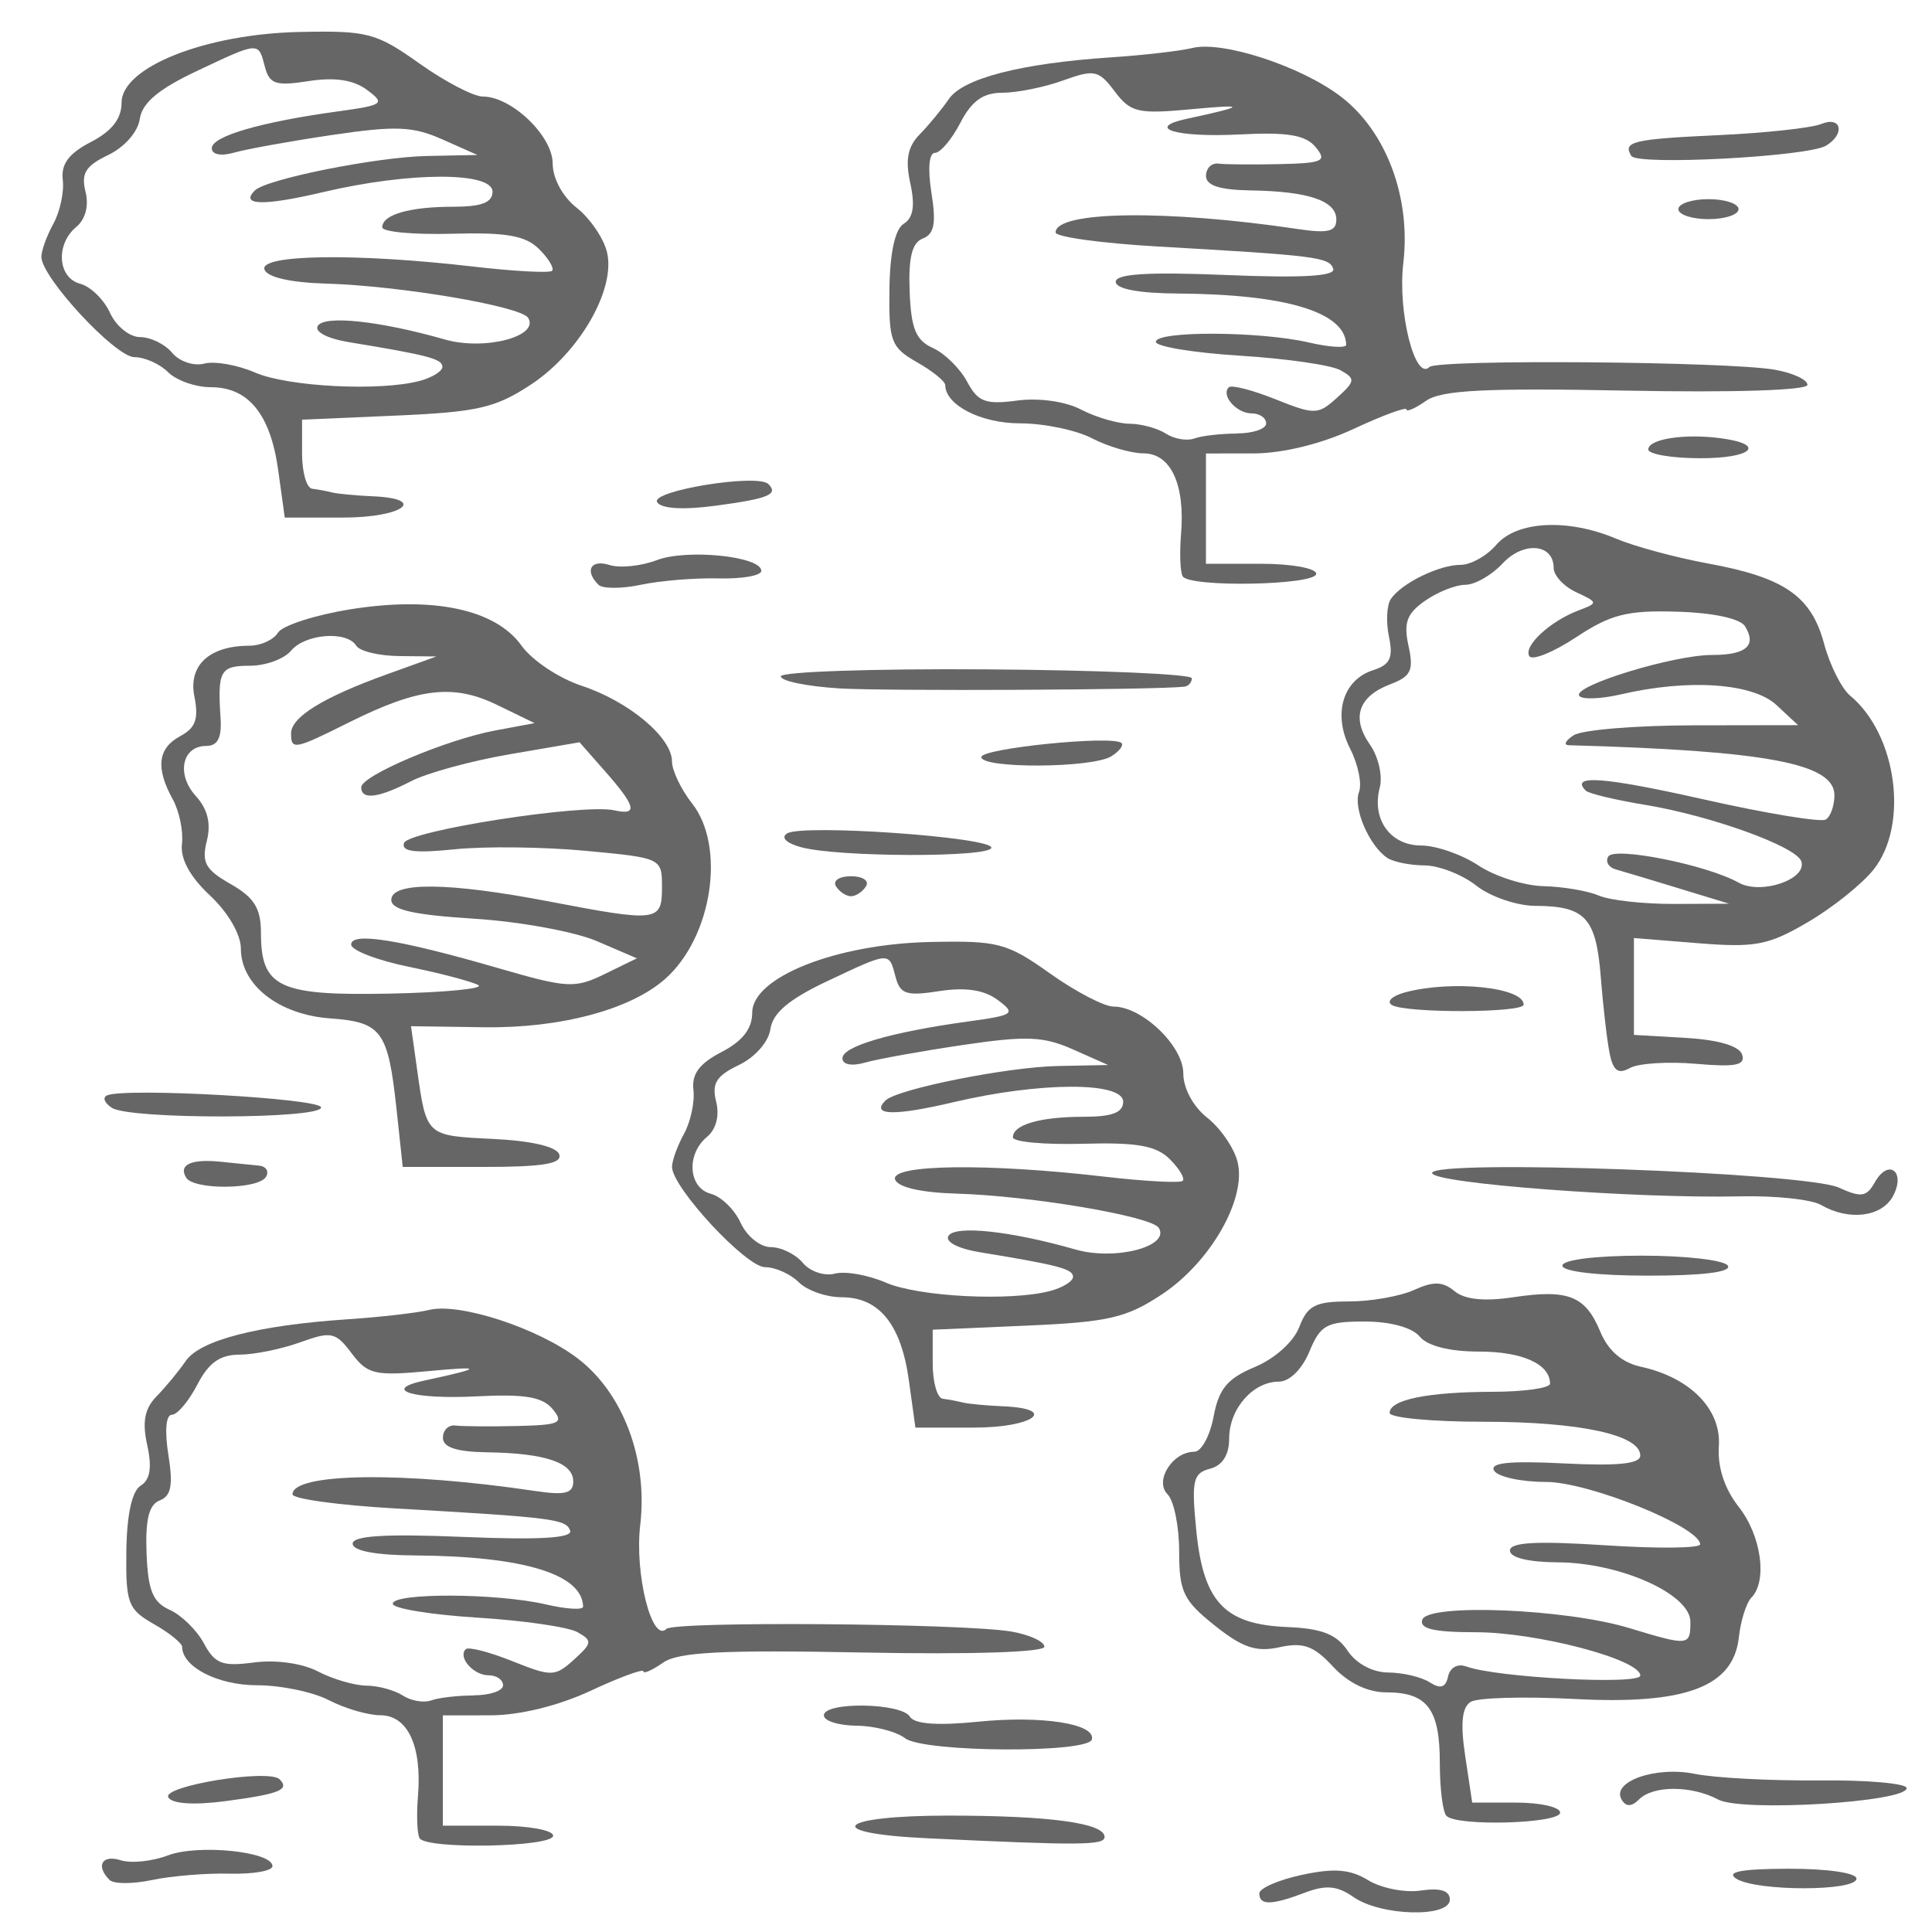 <?xml version="1.0" encoding="UTF-8" standalone="no"?>
<svg
   version="1.1"
   width="100"
   height="100"
   id="svg4460"
   sodipodi:docname="foret.svg"
   inkscape:version="1.2.2 (732a01da63, 2022-12-09)"
   xmlns:inkscape="http://www.inkscape.org/namespaces/inkscape"
   xmlns:sodipodi="http://sodipodi.sourceforge.net/DTD/sodipodi-0.dtd"
   xmlns="http://www.w3.org/2000/svg"
   xmlns:svg="http://www.w3.org/2000/svg"
   xmlns:rdf="http://www.w3.org/1999/02/22-rdf-syntax-ns#"
   xmlns:cc="http://creativecommons.org/ns#"
   xmlns:dc="http://purl.org/dc/elements/1.1/">
  <sodipodi:namedview
     pagecolor="#ffffff"
     bordercolor="#666666"
     borderopacity="1"
     objecttolerance="10"
     gridtolerance="10"
     guidetolerance="10"
     inkscape:pageopacity="0"
     inkscape:pageshadow="2"
     inkscape:window-width="1920"
     inkscape:window-height="1009"
     id="namedview11"
     showgrid="true"
     inkscape:zoom="5.6568545"
     inkscape:cx="16.263455"
     inkscape:cy="52.856229"
     inkscape:window-x="-8"
     inkscape:window-y="-8"
     inkscape:window-maximized="1"
     inkscape:current-layer="text5282"
     inkscape:document-rotation="0"
     inkscape:pagecheckerboard="0"
     showguides="true"
     inkscape:guide-bbox="true"
     inkscape:showpageshadow="0"
     inkscape:deskcolor="#d1d1d1">
    <inkscape:grid
       type="xygrid"
       id="grid823"
       originx="0"
       originy="0" />
    <sodipodi:guide
       position="0,86"
       orientation="66,0"
       id="guide957"
       inkscape:locked="false" />
    <sodipodi:guide
       position="0,20"
       orientation="0,50"
       id="guide959"
       inkscape:locked="false" />
    <sodipodi:guide
       position="50,86"
       orientation="0,-50"
       id="guide963"
       inkscape:locked="false" />
    <sodipodi:guide
       position="9,64.33"
       orientation="8.539,0"
       id="guide1517"
       inkscape:locked="false" />
    <sodipodi:guide
       position="9,55.791"
       orientation="0,26.228"
       id="guide1519"
       inkscape:locked="false" />
    <sodipodi:guide
       position="35,93.437"
       orientation="-8.539,0"
       id="guide1521"
       inkscape:locked="false" />
    <sodipodi:guide
       position="35.228,64.33"
       orientation="0,-26.228"
       id="guide1523"
       inkscape:locked="false" />
    <sodipodi:guide
       position="7.925,20"
       orientation="0,-6.85"
       id="guide4054"
       inkscape:locked="false" />
    <sodipodi:guide
       position="1.075,75"
       orientation="0,6.85"
       id="guide4058"
       inkscape:locked="false" />
  </sodipodi:namedview>
  <defs
     id="defs4462" />
  <g
     aria-label="C"
     id="text3215"
     style="font-size:32px;line-height:1.25"
     transform="translate(-37.75,-4)">
    <g
       aria-label="A"
       id="text5282"
       transform="matrix(1.629,0,0,2.829,-41.003,-68.777)">
      <path
         id="path10108"
         style="fill:#666666;fill-opacity:1;stroke-width:0.242"
         d="m 74.906,41.94 c -0.108,-0.101 0.107,-0.183 0.478,-0.183 0.371,0 0.586,0.082 0.478,0.183 -0.108,0.101 -0.323,0.183 -0.478,0.183 -0.155,0 -0.37,-0.082 -0.478,-0.183 z m -1.112,-0.714 c -0.471,-0.076 -0.649,-0.178 -0.438,-0.253 0.488,-0.174 6.487,0.068 6.487,0.261 0,0.183 -4.896,0.177 -6.049,-0.009 z m 5.731,-1.649 c 0,-0.16 4.16,-0.402 4.451,-0.259 0.082,0.041 -0.061,0.151 -0.319,0.244 -0.598,0.218 -4.132,0.23 -4.132,0.014 z m -4.54,-1.258 C 73.979,38.283 73.154,38.185 73.154,38.1 c 0,-0.085 2.939,-0.142 6.53,-0.128 3.592,0.014 6.53,0.087 6.53,0.163 4.1e-5,0.076 -0.107,0.145 -0.239,0.154 -0.891,0.06 -9.501,0.083 -10.99,0.031 z" />
      <path
         id="path10106"
         style="fill:#666666;fill-opacity:1;stroke-width:0.242"
         d="m 100.717,33.949 c 0,-0.192 1.157,-0.295 2.31,-0.205 1.478,0.115 0.971,0.373 -0.717,0.365 -0.876,-0.003 -1.593,-0.076 -1.593,-0.16 z m 0.956,-4.397 c 0,-0.101 0.43,-0.183 0.956,-0.183 0.526,0 0.956,0.082 0.956,0.183 0,0.101 -0.43,0.183 -0.956,0.183 -0.526,0 -0.956,-0.082 -0.956,-0.183 z m -1.496,-0.975 c -0.281,-0.262 0.051,-0.307 2.796,-0.38 1.475,-0.039 2.933,-0.131 3.239,-0.203 0.639,-0.151 0.771,0.177 0.159,0.395 -0.569,0.203 -6.001,0.368 -6.194,0.189 z" />
      <path
         id="path10100"
         style="fill:#666666;fill-opacity:1;stroke-width:0.242"
         d="m 99.492,45.007 c -0.083,-0.23 -0.21,-0.861 -0.284,-1.401 -0.148,-1.089 -0.488,-1.303 -2.081,-1.307 -0.586,-0.001 -1.429,-0.168 -1.875,-0.37 -0.445,-0.202 -1.185,-0.368 -1.643,-0.37 -0.458,-0.001 -0.991,-0.064 -1.184,-0.137 -0.577,-0.222 -1.093,-0.914 -0.9,-1.205 0.1,-0.15 -0.028,-0.506 -0.281,-0.793 -0.559,-0.63 -0.237,-1.26 0.734,-1.438 0.536,-0.098 0.64,-0.225 0.499,-0.612 -0.098,-0.269 -0.07,-0.579 0.061,-0.69 0.342,-0.289 1.53,-0.624 2.217,-0.624 0.323,0 0.833,-0.165 1.133,-0.367 0.65,-0.437 2.276,-0.485 3.806,-0.112 0.575,0.14 1.89,0.345 2.922,0.454 2.434,0.258 3.279,0.595 3.688,1.47 0.183,0.392 0.557,0.82 0.83,0.95 1.478,0.706 1.868,2.356 0.75,3.174 -0.363,0.266 -1.304,0.701 -2.091,0.966 -1.261,0.426 -1.673,0.471 -3.481,0.388 l -2.051,-0.095 v 0.886 0.886 l 1.647,0.055 c 1.039,0.035 1.7,0.148 1.791,0.305 0.112,0.196 -0.207,0.232 -1.467,0.169 -0.886,-0.044 -1.831,-0.01 -2.1,0.077 -0.367,0.118 -0.528,0.053 -0.641,-0.261 z m 2.203,-3.027 c -0.876,-0.154 -1.781,-0.311 -2.011,-0.348 -0.23,-0.037 -0.337,-0.143 -0.238,-0.236 0.199,-0.185 3.133,0.153 4.14,0.478 0.71,0.229 2.184,-0.06 1.993,-0.39 -0.156,-0.27 -2.874,-0.835 -4.963,-1.033 -0.944,-0.089 -1.792,-0.206 -1.885,-0.26 -0.519,-0.299 0.571,-0.252 3.768,0.163 1.97,0.255 3.706,0.42 3.857,0.366 0.152,-0.054 0.275,-0.254 0.275,-0.445 0,-0.581 -2.151,-0.814 -8.442,-0.915 -0.175,-0.003 -0.104,-0.085 0.159,-0.183 0.263,-0.098 1.974,-0.179 3.803,-0.181 l 3.325,-0.003 -0.684,-0.367 c -0.751,-0.403 -2.788,-0.485 -4.933,-0.198 -0.658,0.088 -1.261,0.1 -1.339,0.026 -0.195,-0.182 2.993,-0.745 4.217,-0.745 1.092,0 1.433,-0.171 1.052,-0.526 -0.15,-0.14 -1.012,-0.247 -2.15,-0.266 -1.592,-0.028 -2.113,0.048 -3.217,0.468 -0.725,0.276 -1.393,0.431 -1.485,0.345 -0.196,-0.183 0.66,-0.64 1.57,-0.838 0.62,-0.135 0.618,-0.144 -0.08,-0.331 -0.394,-0.106 -0.717,-0.306 -0.717,-0.445 0,-0.444 -0.959,-0.492 -1.623,-0.081 -0.347,0.215 -0.881,0.39 -1.185,0.39 -0.305,0 -0.881,0.132 -1.28,0.293 -0.579,0.233 -0.685,0.401 -0.524,0.824 0.171,0.448 0.081,0.558 -0.575,0.702 -1.021,0.223 -1.249,0.613 -0.649,1.106 0.267,0.22 0.407,0.573 0.311,0.784 -0.264,0.581 0.329,1.059 1.317,1.061 0.476,6.55e-4 1.295,0.165 1.82,0.366 0.526,0.2 1.457,0.371 2.071,0.378 0.613,0.009 1.402,0.085 1.752,0.172 0.35,0.087 1.426,0.155 2.389,0.153 l 1.752,-0.004 -1.593,-0.28 z m -9.128,2.132 c -0.178,-0.063 0.013,-0.167 0.42,-0.23 1.487,-0.229 3.77,-0.094 3.77,0.224 0,0.154 -3.758,0.159 -4.19,0.007 z" />
      <path
         id="path10092"
         style="fill:#666666;fill-opacity:1;stroke-width:0.242"
         d="m 54.26,47.272 c -0.255,-0.237 0.161,-0.347 1.101,-0.291 0.438,0.026 0.984,0.058 1.213,0.071 0.229,0.013 0.328,0.106 0.22,0.207 -0.248,0.231 -2.289,0.242 -2.535,0.013 z m 6.684,-1.251 c -0.269,-1.437 -0.47,-1.595 -2.111,-1.663 -1.63,-0.068 -2.835,-0.61 -2.835,-1.276 0,-0.26 -0.407,-0.663 -0.98,-0.972 -0.64,-0.344 -0.949,-0.672 -0.892,-0.945 0.048,-0.23 -0.084,-0.598 -0.295,-0.818 -0.549,-0.575 -0.473,-0.934 0.246,-1.155 0.483,-0.149 0.585,-0.316 0.444,-0.723 -0.199,-0.572 0.478,-0.93 1.758,-0.93 0.353,0 0.757,-0.107 0.897,-0.238 0.14,-0.131 1.172,-0.323 2.294,-0.427 2.642,-0.244 4.622,-0.001 5.448,0.666 0.329,0.266 1.186,0.595 1.905,0.732 1.502,0.285 2.873,0.946 2.873,1.385 0,0.165 0.287,0.511 0.637,0.767 1.08,0.79 0.642,2.446 -0.848,3.209 -1.101,0.564 -3.335,0.908 -5.767,0.887 l -2.314,-0.019 0.191,0.783 c 0.3,1.231 0.28,1.22 2.406,1.279 1.23,0.034 2.032,0.142 2.113,0.284 0.098,0.171 -0.521,0.229 -2.421,0.229 h -2.552 z m 2.594,-2.273 c -0.205,-0.065 -1.196,-0.215 -2.204,-0.334 -1.007,-0.119 -1.832,-0.302 -1.832,-0.407 0,-0.235 1.544,-0.092 4.713,0.438 2.157,0.36 2.398,0.367 3.345,0.101 l 1.021,-0.287 -1.274,-0.315 c -0.701,-0.173 -2.457,-0.358 -3.902,-0.41 -1.922,-0.07 -2.628,-0.162 -2.628,-0.344 0,-0.334 1.812,-0.324 4.989,0.026 3.483,0.384 3.612,0.375 3.612,-0.259 0,-0.532 -0.011,-0.535 -2.425,-0.665 -1.334,-0.072 -3.206,-0.085 -4.161,-0.028 -1.259,0.075 -1.701,0.043 -1.611,-0.114 0.13,-0.227 5.7,-0.726 6.684,-0.599 0.756,0.098 0.688,-0.07 -0.284,-0.707 l -0.822,-0.538 -2.215,0.219 c -1.218,0.12 -2.629,0.342 -3.134,0.492 -1.04,0.31 -1.588,0.349 -1.588,0.113 0,-0.213 2.707,-0.874 4.268,-1.041 l 1.242,-0.133 -1.191,-0.333 c -1.392,-0.39 -2.501,-0.314 -4.706,0.319 -1.738,0.5 -1.842,0.511 -1.842,0.201 0,-0.297 1.02,-0.66 3.024,-1.076 l 1.595,-0.331 -1.176,-0.007 c -0.647,-0.003 -1.264,-0.089 -1.373,-0.19 -0.298,-0.278 -1.622,-0.219 -2.071,0.092 -0.218,0.151 -0.809,0.275 -1.313,0.275 -0.94,0 -1.026,0.09 -0.926,0.963 0.04,0.355 -0.094,0.504 -0.454,0.504 -0.771,0 -0.96,0.518 -0.333,0.916 0.378,0.24 0.489,0.503 0.349,0.824 -0.171,0.393 -0.044,0.524 0.757,0.787 0.753,0.247 0.963,0.442 0.964,0.898 0.002,0.996 0.575,1.149 4.127,1.106 1.732,-0.021 2.982,-0.091 2.778,-0.156 z m -11.635,2.247 c -0.238,-0.087 -0.309,-0.189 -0.159,-0.228 0.564,-0.146 6.803,0.056 6.803,0.22 0,0.215 -6.057,0.222 -6.644,0.009 z" />
      <path
         id="path10088"
         style="fill:#666666;fill-opacity:1;stroke-width:0.242"
         d="m 97.988,48.882 c 0,-0.107 1.056,-0.183 2.53,-0.183 1.391,0 2.618,0.082 2.727,0.183 0.125,0.117 -0.793,0.183 -2.53,0.183 -1.605,0 -2.727,-0.075 -2.727,-0.183 z m 8.215,-1.111 c -0.3,-0.101 -1.447,-0.171 -2.548,-0.157 -3.34,0.044 -9.807,-0.238 -9.807,-0.427 0,-0.256 11.864,-0.011 12.923,0.267 0.711,0.186 0.882,0.172 1.144,-0.097 0.432,-0.444 0.995,-0.197 0.577,0.253 -0.356,0.383 -1.407,0.457 -2.287,0.161 z" />
      <path
         id="path10084"
         style="fill:#666666;fill-opacity:1;stroke-width:0.242"
         d="m 77.224,50.986 c -0.245,-1.028 -0.943,-1.526 -2.139,-1.526 -0.486,0 -1.099,-0.124 -1.361,-0.275 -0.263,-0.151 -0.744,-0.275 -1.07,-0.275 -0.604,0 -2.957,-1.46 -2.957,-1.835 0,-0.114 0.172,-0.387 0.382,-0.607 0.21,-0.22 0.344,-0.581 0.298,-0.802 -0.06,-0.289 0.191,-0.484 0.892,-0.692 0.667,-0.199 0.976,-0.426 0.976,-0.72 0,-0.649 2.663,-1.258 5.665,-1.294 2.152,-0.026 2.427,0.016 3.799,0.577 0.814,0.333 1.721,0.605 2.017,0.605 0.912,0 2.217,0.721 2.217,1.225 0,0.271 0.316,0.608 0.761,0.809 0.418,0.189 0.851,0.552 0.962,0.806 0.294,0.674 -0.858,1.836 -2.402,2.425 -1.131,0.431 -1.701,0.507 -4.294,0.572 l -2.99,0.075 v 0.62 c 0,0.341 0.143,0.63 0.319,0.643 0.175,0.013 0.462,0.043 0.637,0.069 0.175,0.025 0.749,0.056 1.274,0.069 1.783,0.043 0.97,0.39 -0.912,0.39 h -1.868 z m 4.498,-1.642 c 0.394,-0.061 0.717,-0.177 0.717,-0.258 0,-0.144 -0.465,-0.214 -2.955,-0.449 -0.7,-0.066 -1.119,-0.192 -1.003,-0.3 0.213,-0.199 1.981,-0.089 4.039,0.25 1.258,0.207 3.01,-0.055 2.644,-0.396 -0.228,-0.213 -4.077,-0.588 -6.432,-0.627 -1.128,-0.019 -1.865,-0.117 -1.947,-0.259 -0.158,-0.275 2.921,-0.3 6.61,-0.054 1.314,0.088 2.452,0.123 2.529,0.079 0.077,-0.044 -0.108,-0.223 -0.412,-0.397 -0.431,-0.247 -1.037,-0.309 -2.768,-0.281 -1.219,0.019 -2.216,-0.034 -2.216,-0.118 0,-0.232 0.866,-0.376 2.256,-0.376 0.897,0 1.248,-0.077 1.248,-0.275 0,-0.369 -2.639,-0.365 -5.382,0.007 -1.89,0.257 -2.65,0.246 -2.172,-0.029 0.364,-0.21 3.872,-0.614 5.483,-0.632 l 1.593,-0.018 -1.115,-0.285 c -0.94,-0.241 -1.489,-0.253 -3.504,-0.081 -1.314,0.112 -2.712,0.257 -3.106,0.322 -0.426,0.07 -0.717,0.037 -0.717,-0.08 0,-0.218 1.537,-0.477 3.975,-0.671 1.488,-0.118 1.547,-0.143 0.956,-0.396 -0.429,-0.184 -1.021,-0.235 -1.853,-0.161 -1.046,0.094 -1.247,0.056 -1.391,-0.262 -0.21,-0.463 -0.167,-0.465 -2.192,0.086 -1.192,0.325 -1.71,0.577 -1.783,0.869 -0.058,0.236 -0.487,0.517 -1.005,0.66 -0.715,0.197 -0.865,0.336 -0.72,0.668 0.113,0.258 2.95e-4,0.507 -0.292,0.647 -0.665,0.318 -0.592,0.932 0.123,1.04 0.329,0.05 0.756,0.289 0.949,0.533 0.193,0.244 0.623,0.443 0.955,0.443 0.333,0 0.792,0.13 1.02,0.288 0.228,0.158 0.685,0.247 1.016,0.197 0.33,-0.05 1.057,0.024 1.615,0.163 1.047,0.262 3.973,0.347 5.235,0.153 z" />
      <path
         id="path10084-3"
         style="font-size:32px;line-height:1.25;fill:#666666;fill-opacity:1;stroke-width:0.242"
         d="m 57.186,34.336 c -0.245,-1.028 -0.943,-1.526 -2.139,-1.526 -0.486,0 -1.099,-0.124 -1.361,-0.275 -0.263,-0.151 -0.744,-0.275 -1.07,-0.275 -0.604,0 -2.957,-1.46 -2.957,-1.835 0,-0.114 0.172,-0.387 0.382,-0.607 0.21,-0.22 0.344,-0.581 0.298,-0.802 -0.06,-0.289 0.191,-0.484 0.892,-0.692 0.667,-0.199 0.976,-0.426 0.976,-0.72 0,-0.649 2.663,-1.258 5.665,-1.294 2.152,-0.026 2.427,0.016 3.799,0.577 0.814,0.333 1.721,0.605 2.017,0.605 0.912,0 2.217,0.721 2.217,1.225 0,0.271 0.316,0.608 0.761,0.809 0.418,0.189 0.851,0.552 0.962,0.806 0.294,0.674 -0.858,1.836 -2.402,2.425 -1.131,0.431 -1.701,0.507 -4.294,0.572 l -2.99,0.075 v 0.62 c 0,0.341 0.143,0.63 0.319,0.643 0.175,0.013 0.462,0.043 0.637,0.069 0.175,0.025 0.749,0.056 1.274,0.069 1.783,0.043 0.97,0.39 -0.912,0.39 h -1.868 z m 4.498,-1.642 c 0.394,-0.061 0.717,-0.177 0.717,-0.258 0,-0.144 -0.465,-0.214 -2.955,-0.449 -0.7,-0.066 -1.119,-0.192 -1.003,-0.3 0.213,-0.199 1.981,-0.089 4.039,0.25 1.258,0.207 3.01,-0.055 2.644,-0.396 -0.228,-0.213 -4.077,-0.588 -6.432,-0.627 -1.128,-0.019 -1.865,-0.117 -1.947,-0.259 -0.158,-0.275 2.921,-0.3 6.61,-0.054 1.314,0.088 2.452,0.123 2.529,0.079 0.077,-0.044 -0.108,-0.223 -0.412,-0.397 -0.431,-0.247 -1.037,-0.309 -2.768,-0.281 -1.219,0.019 -2.216,-0.034 -2.216,-0.118 0,-0.232 0.866,-0.376 2.256,-0.376 0.897,0 1.248,-0.077 1.248,-0.275 0,-0.369 -2.639,-0.365 -5.382,0.007 -1.89,0.257 -2.65,0.246 -2.172,-0.029 0.364,-0.21 3.872,-0.614 5.483,-0.632 l 1.593,-0.018 -1.115,-0.285 c -0.94,-0.241 -1.489,-0.253 -3.504,-0.081 -1.314,0.112 -2.712,0.257 -3.106,0.322 -0.426,0.07 -0.717,0.037 -0.717,-0.08 0,-0.218 1.537,-0.477 3.975,-0.671 1.488,-0.118 1.547,-0.143 0.956,-0.396 -0.429,-0.184 -1.021,-0.235 -1.853,-0.161 -1.046,0.094 -1.247,0.056 -1.391,-0.262 -0.21,-0.463 -0.167,-0.465 -2.192,0.086 -1.192,0.325 -1.71,0.577 -1.783,0.869 -0.058,0.236 -0.487,0.517 -1.005,0.66 -0.715,0.197 -0.865,0.336 -0.72,0.668 0.113,0.258 2.95e-4,0.507 -0.292,0.647 -0.665,0.318 -0.592,0.932 0.123,1.04 0.329,0.05 0.756,0.289 0.949,0.533 0.193,0.244 0.623,0.443 0.955,0.443 0.333,0 0.792,0.13 1.02,0.288 0.228,0.158 0.685,0.247 1.016,0.197 0.33,-0.05 1.057,0.024 1.615,0.163 1.047,0.262 3.973,0.347 5.235,0.153 z" />
      <path
         id="path10070"
         style="fill:#666666;fill-opacity:1;stroke-width:0.242"
         d="m 51.825,60.121 c -0.448,-0.259 -0.24,-0.469 0.356,-0.36 0.327,0.06 1.002,0.02 1.499,-0.089 0.96,-0.21 3.322,-0.071 3.322,0.196 0,0.087 -0.609,0.149 -1.354,0.138 -0.745,-0.011 -1.856,0.041 -2.469,0.116 -0.613,0.075 -1.222,0.075 -1.354,-0.001 z m 9.851,-0.765 c -0.078,-0.076 -0.101,-0.422 -0.051,-0.77 0.131,-0.911 -0.325,-1.476 -1.191,-1.478 -0.399,-5.47e-4 -1.135,-0.125 -1.637,-0.275 -0.502,-0.151 -1.531,-0.274 -2.287,-0.274 -1.24,0 -2.372,-0.333 -2.378,-0.701 -9.09e-4,-0.068 -0.405,-0.257 -0.899,-0.418 -0.823,-0.27 -0.895,-0.379 -0.874,-1.336 0.015,-0.668 0.178,-1.098 0.455,-1.197 0.302,-0.107 0.365,-0.33 0.208,-0.741 -0.164,-0.429 -0.083,-0.67 0.299,-0.894 0.288,-0.169 0.704,-0.46 0.925,-0.646 0.451,-0.38 2.291,-0.653 5.143,-0.763 1.051,-0.04 2.217,-0.118 2.59,-0.171 0.958,-0.138 3.456,0.331 4.723,0.888 1.442,0.633 2.232,1.845 1.985,3.046 -0.184,0.894 0.372,2.166 0.831,1.902 0.25,-0.144 9.487,-0.102 10.976,0.05 0.569,0.058 1.035,0.182 1.035,0.276 0,0.101 -2.345,0.144 -5.749,0.106 -4.488,-0.05 -5.886,-0.01 -6.371,0.187 -0.342,0.138 -0.622,0.209 -0.622,0.157 0,-0.051 -0.753,0.108 -1.672,0.355 -1.029,0.276 -2.255,0.449 -3.186,0.45 l -1.513,0.001 v 1.009 1.009 h 1.752 c 0.964,0 1.752,0.082 1.752,0.183 0,0.211 -4.03,0.255 -4.245,0.046 z m 1.723,-2.613 c 0.511,0 0.93,-0.082 0.93,-0.183 0,-0.101 -0.206,-0.183 -0.459,-0.183 -0.484,0 -0.985,-0.33 -0.728,-0.478 0.083,-0.048 0.748,0.05 1.477,0.218 1.254,0.289 1.359,0.287 1.963,-0.027 0.581,-0.303 0.591,-0.347 0.109,-0.503 -0.291,-0.094 -1.73,-0.214 -3.198,-0.266 -1.468,-0.053 -2.669,-0.167 -2.669,-0.253 0,-0.204 3.31,-0.196 4.858,0.011 0.657,0.088 1.192,0.107 1.19,0.041 -0.025,-0.594 -1.893,-0.922 -5.331,-0.936 -1.258,-0.004 -1.991,-0.084 -1.991,-0.215 0,-0.146 1.031,-0.183 3.512,-0.124 2.424,0.058 3.477,0.022 3.398,-0.114 -0.123,-0.212 -0.537,-0.242 -5.556,-0.407 -1.796,-0.059 -3.265,-0.175 -3.265,-0.258 0,-0.393 3.522,-0.421 7.725,-0.06 0.935,0.08 1.195,0.042 1.195,-0.176 0,-0.344 -0.886,-0.517 -2.732,-0.533 -0.978,-0.009 -1.409,-0.09 -1.409,-0.266 0,-0.14 0.179,-0.241 0.398,-0.224 0.219,0.016 1.097,0.02 1.95,0.009 1.377,-0.019 1.505,-0.054 1.134,-0.312 -0.319,-0.221 -0.891,-0.276 -2.405,-0.231 -2.018,0.06 -3.048,-0.118 -1.673,-0.288 1.872,-0.232 1.902,-0.269 0.141,-0.174 -1.709,0.092 -1.94,0.061 -2.445,-0.325 -0.512,-0.391 -0.646,-0.407 -1.639,-0.201 -0.595,0.124 -1.462,0.225 -1.927,0.225 -0.617,0 -0.979,0.149 -1.339,0.55 -0.272,0.303 -0.636,0.55 -0.808,0.55 -0.188,0 -0.232,0.294 -0.111,0.731 0.155,0.557 0.09,0.756 -0.274,0.836 -0.342,0.076 -0.46,0.348 -0.419,0.966 0.046,0.683 0.198,0.897 0.738,1.037 0.374,0.097 0.863,0.374 1.087,0.615 0.346,0.372 0.584,0.424 1.587,0.347 0.691,-0.053 1.534,0.014 2.036,0.165 0.471,0.141 1.163,0.257 1.537,0.259 0.374,0.001 0.895,0.083 1.158,0.181 0.263,0.098 0.669,0.138 0.902,0.089 0.233,-0.049 0.843,-0.09 1.354,-0.09 z m -9.705,1.868 c -0.223,-0.208 3.194,-0.528 3.535,-0.331 0.329,0.19 -0.004,0.268 -1.705,0.398 -1.013,0.077 -1.703,0.052 -1.83,-0.066 z" />
      <path
         id="path10177"
         style="font-size:32px;line-height:1.25;fill:#666666;fill-opacity:1;stroke-width:0.242"
         d="m 85.922,36.268 c -0.078,-0.076 -0.101,-0.422 -0.051,-0.77 0.131,-0.911 -0.325,-1.476 -1.191,-1.478 -0.399,-5.47e-4 -1.135,-0.125 -1.637,-0.275 -0.502,-0.151 -1.531,-0.274 -2.287,-0.274 -1.24,0 -2.372,-0.333 -2.378,-0.701 -9.09e-4,-0.068 -0.405,-0.257 -0.899,-0.418 -0.823,-0.27 -0.895,-0.379 -0.874,-1.336 0.015,-0.668 0.178,-1.098 0.455,-1.197 0.302,-0.107 0.365,-0.33 0.208,-0.741 -0.164,-0.429 -0.083,-0.67 0.299,-0.894 0.288,-0.169 0.704,-0.46 0.925,-0.646 0.451,-0.38 2.291,-0.653 5.143,-0.763 1.051,-0.04 2.217,-0.118 2.59,-0.171 0.958,-0.138 3.456,0.331 4.723,0.888 1.442,0.633 2.232,1.845 1.985,3.046 -0.184,0.894 0.372,2.166 0.831,1.902 0.25,-0.144 9.487,-0.102 10.976,0.05 0.569,0.058 1.035,0.182 1.035,0.276 0,0.101 -2.345,0.144 -5.749,0.106 -4.488,-0.05 -5.886,-0.01 -6.371,0.187 -0.342,0.138 -0.622,0.209 -0.622,0.157 0,-0.051 -0.753,0.108 -1.672,0.355 -1.029,0.276 -2.255,0.449 -3.186,0.45 l -1.513,0.001 v 1.009 1.009 h 1.752 c 0.964,0 1.752,0.082 1.752,0.183 0,0.211 -4.03,0.255 -4.245,0.046 z m 1.723,-2.613 c 0.511,0 0.93,-0.082 0.93,-0.183 0,-0.101 -0.206,-0.183 -0.459,-0.183 -0.484,0 -0.985,-0.33 -0.728,-0.478 0.083,-0.048 0.748,0.05 1.477,0.218 1.254,0.289 1.359,0.287 1.963,-0.027 0.581,-0.303 0.591,-0.347 0.109,-0.503 -0.291,-0.094 -1.73,-0.214 -3.198,-0.266 -1.468,-0.053 -2.669,-0.167 -2.669,-0.253 0,-0.204 3.31,-0.196 4.858,0.011 0.657,0.088 1.192,0.107 1.19,0.041 -0.025,-0.594 -1.893,-0.922 -5.331,-0.936 -1.258,-0.004 -1.991,-0.084 -1.991,-0.215 0,-0.146 1.031,-0.183 3.512,-0.124 2.424,0.058 3.477,0.022 3.398,-0.114 -0.123,-0.212 -0.537,-0.242 -5.556,-0.407 -1.796,-0.059 -3.265,-0.175 -3.265,-0.258 0,-0.393 3.522,-0.421 7.725,-0.06 0.935,0.08 1.195,0.042 1.195,-0.176 0,-0.344 -0.886,-0.517 -2.732,-0.533 -0.978,-0.009 -1.409,-0.09 -1.409,-0.266 0,-0.14 0.179,-0.241 0.398,-0.224 0.219,0.016 1.097,0.02 1.95,0.009 1.377,-0.019 1.505,-0.054 1.134,-0.312 -0.319,-0.221 -0.891,-0.276 -2.405,-0.231 -2.018,0.06 -3.048,-0.118 -1.673,-0.288 1.872,-0.232 1.902,-0.269 0.141,-0.174 -1.709,0.092 -1.94,0.061 -2.445,-0.325 -0.512,-0.391 -0.646,-0.407 -1.639,-0.201 -0.595,0.124 -1.462,0.225 -1.927,0.225 -0.617,0 -0.979,0.149 -1.339,0.55 -0.272,0.303 -0.636,0.55 -0.808,0.55 -0.188,0 -0.232,0.294 -0.111,0.731 0.155,0.557 0.09,0.756 -0.274,0.836 -0.342,0.076 -0.46,0.348 -0.419,0.966 0.046,0.683 0.198,0.897 0.738,1.037 0.374,0.097 0.863,0.374 1.087,0.615 0.346,0.372 0.584,0.424 1.587,0.347 0.691,-0.053 1.534,0.014 2.036,0.165 0.471,0.141 1.163,0.257 1.537,0.259 0.374,0.001 0.895,0.083 1.158,0.181 0.263,0.098 0.669,0.138 0.902,0.089 0.233,-0.049 0.843,-0.09 1.354,-0.09 z" />
      <path
         id="path10070-6"
         style="font-size:32px;line-height:1.25;fill:#666666;fill-opacity:1;stroke-width:0.242"
         d="m 67.357,36.423 c -0.448,-0.259 -0.24,-0.469 0.356,-0.36 0.327,0.06 1.002,0.02 1.499,-0.089 0.96,-0.21 3.322,-0.071 3.322,0.196 0,0.087 -0.609,0.149 -1.354,0.138 -0.745,-0.011 -1.856,0.041 -2.469,0.116 -0.613,0.075 -1.222,0.075 -1.354,-0.001 z m 1.868,-1.51 c -0.223,-0.208 3.194,-0.528 3.535,-0.331 0.329,0.19 -0.004,0.268 -1.705,0.398 -1.013,0.077 -1.703,0.052 -1.83,-0.066 z" />
      <path
         id="path10064"
         style="fill:#666666;fill-opacity:1;stroke-width:0.242"
         d="m 103.51,60.097 c -0.335,-0.125 0.167,-0.179 1.672,-0.181 1.224,-0.001 2.15,0.076 2.15,0.181 0,0.235 -3.191,0.235 -3.823,0 z m -3.636,-1.442 c -0.353,-0.329 1.071,-0.621 2.319,-0.475 0.637,0.074 2.413,0.128 3.946,0.12 1.533,-0.009 2.787,0.055 2.787,0.141 0,0.258 -5.237,0.441 -5.989,0.209 -0.841,-0.259 -2.066,-0.261 -2.512,-0.003 -0.237,0.136 -0.411,0.139 -0.55,0.01 z" />
      <path
         id="path10062"
         style="fill:#666666;fill-opacity:1;stroke-width:0.242"
         d="m 91.35,60.434 c -0.513,-0.207 -0.875,-0.226 -1.534,-0.082 -1.07,0.234 -1.458,0.238 -1.458,0.016 0,-0.095 0.609,-0.248 1.354,-0.34 1.029,-0.127 1.534,-0.103 2.107,0.099 0.414,0.146 1.167,0.231 1.672,0.188 0.62,-0.052 0.92,0.001 0.92,0.166 0,0.335 -2.197,0.302 -3.061,-0.047 z M 94.305,58.951 c -0.117,-0.067 -0.212,-0.505 -0.212,-0.972 0,-0.986 -0.4,-1.29 -1.7,-1.29 -0.595,0 -1.211,-0.172 -1.695,-0.472 -0.61,-0.379 -0.945,-0.449 -1.697,-0.354 -0.739,0.094 -1.176,0.01 -2.064,-0.399 -0.993,-0.456 -1.126,-0.616 -1.126,-1.352 0,-0.459 -0.166,-0.93 -0.369,-1.047 -0.425,-0.245 0.157,-0.778 0.85,-0.778 0.222,0 0.498,-0.289 0.613,-0.643 0.166,-0.51 0.438,-0.698 1.312,-0.908 0.635,-0.153 1.233,-0.463 1.411,-0.732 0.259,-0.393 0.511,-0.467 1.576,-0.467 0.697,0 1.628,-0.095 2.069,-0.21 0.618,-0.162 0.913,-0.157 1.286,0.021 0.323,0.154 0.946,0.192 1.865,0.112 1.749,-0.151 2.295,-0.027 2.768,0.63 0.249,0.347 0.689,0.566 1.288,0.641 1.571,0.199 2.558,0.777 2.479,1.454 -0.045,0.384 0.179,0.779 0.629,1.108 0.721,0.527 0.922,1.357 0.405,1.663 -0.162,0.096 -0.341,0.422 -0.398,0.724 -0.172,0.91 -1.688,1.238 -5.229,1.13 -1.592,-0.048 -3.073,-0.025 -3.291,0.053 -0.28,0.099 -0.331,0.393 -0.175,0.992 l 0.222,0.851 h 1.397 c 0.769,0 1.397,0.082 1.397,0.183 0,0.202 -3.27,0.257 -3.61,0.061 z m 0.62,-2.738 c 0.927,0.205 5.538,0.345 5.538,0.169 0,-0.295 -3.287,-0.793 -5.231,-0.793 -1.323,0 -1.793,-0.063 -1.697,-0.229 0.176,-0.302 4.553,-0.201 6.574,0.152 1.899,0.332 1.946,0.329 1.946,-0.115 0,-0.506 -2.235,-1.082 -4.221,-1.087 -0.925,-0.003 -1.513,-0.086 -1.513,-0.215 0,-0.152 0.842,-0.179 3.026,-0.097 1.664,0.063 3.022,0.055 3.018,-0.018 -0.019,-0.321 -3.541,-1.141 -4.9,-1.141 -0.784,0 -1.524,-0.092 -1.645,-0.205 -0.157,-0.146 0.477,-0.184 2.211,-0.134 1.715,0.05 2.431,0.009 2.431,-0.144 0,-0.379 -1.926,-0.618 -4.985,-0.618 -1.638,0 -2.979,-0.073 -2.979,-0.162 0,-0.241 1.204,-0.383 3.265,-0.386 1.007,-0.001 1.832,-0.068 1.832,-0.149 0,-0.358 -0.878,-0.587 -2.255,-0.587 -0.936,0 -1.638,-0.102 -1.887,-0.275 -0.239,-0.166 -0.936,-0.275 -1.752,-0.275 -1.206,0 -1.4,0.061 -1.752,0.55 -0.233,0.324 -0.632,0.55 -0.972,0.55 -0.821,0 -1.577,0.498 -1.577,1.039 0,0.302 -0.212,0.495 -0.611,0.555 -0.539,0.081 -0.59,0.214 -0.434,1.129 0.224,1.308 0.896,1.72 2.892,1.767 1.097,0.026 1.569,0.133 1.914,0.432 0.274,0.237 0.794,0.398 1.295,0.4 0.46,0.001 1.052,0.082 1.315,0.179 0.345,0.127 0.508,0.097 0.585,-0.108 0.061,-0.161 0.306,-0.24 0.566,-0.182 z" />
      <path
         style="fill:#666666;fill-opacity:1;stroke-width:0.242"
         d="m 72.723,61.931 c -0.108,-0.101 -0.053,-0.183 0.122,-0.183 0.175,0 0.407,0.082 0.515,0.183 0.109,0.101 0.053,0.183 -0.121,0.183 -0.175,0 -0.407,-0.082 -0.515,-0.183 z"
         id="path10060" />
      <path
         id="path7502"
         style="fill:#666666;fill-opacity:1;stroke-width:0.242"
         d="m 77.712,63.452 c 0.206,-0.119 0.422,-0.119 0.628,0 0.206,0.119 0.099,0.181 -0.314,0.181 -0.413,0 -0.52,-0.062 -0.314,-0.181 z m 0.075,-4.094 c -3.373,-0.092 -2.847,-0.414 0.677,-0.414 3.235,0 4.977,0.136 4.977,0.39 0,0.155 -0.753,0.159 -5.654,0.024 z m -0.684,-1.83 c -0.281,-0.123 -0.976,-0.226 -1.546,-0.229 -0.569,-0.003 -1.035,-0.088 -1.035,-0.189 0,-0.253 2.458,-0.232 2.732,0.023 0.147,0.137 0.873,0.168 2.169,0.093 2.018,-0.117 3.742,0.037 3.614,0.324 -0.115,0.257 -5.341,0.238 -5.934,-0.021 z" />
    </g>
  </g>
</svg>
